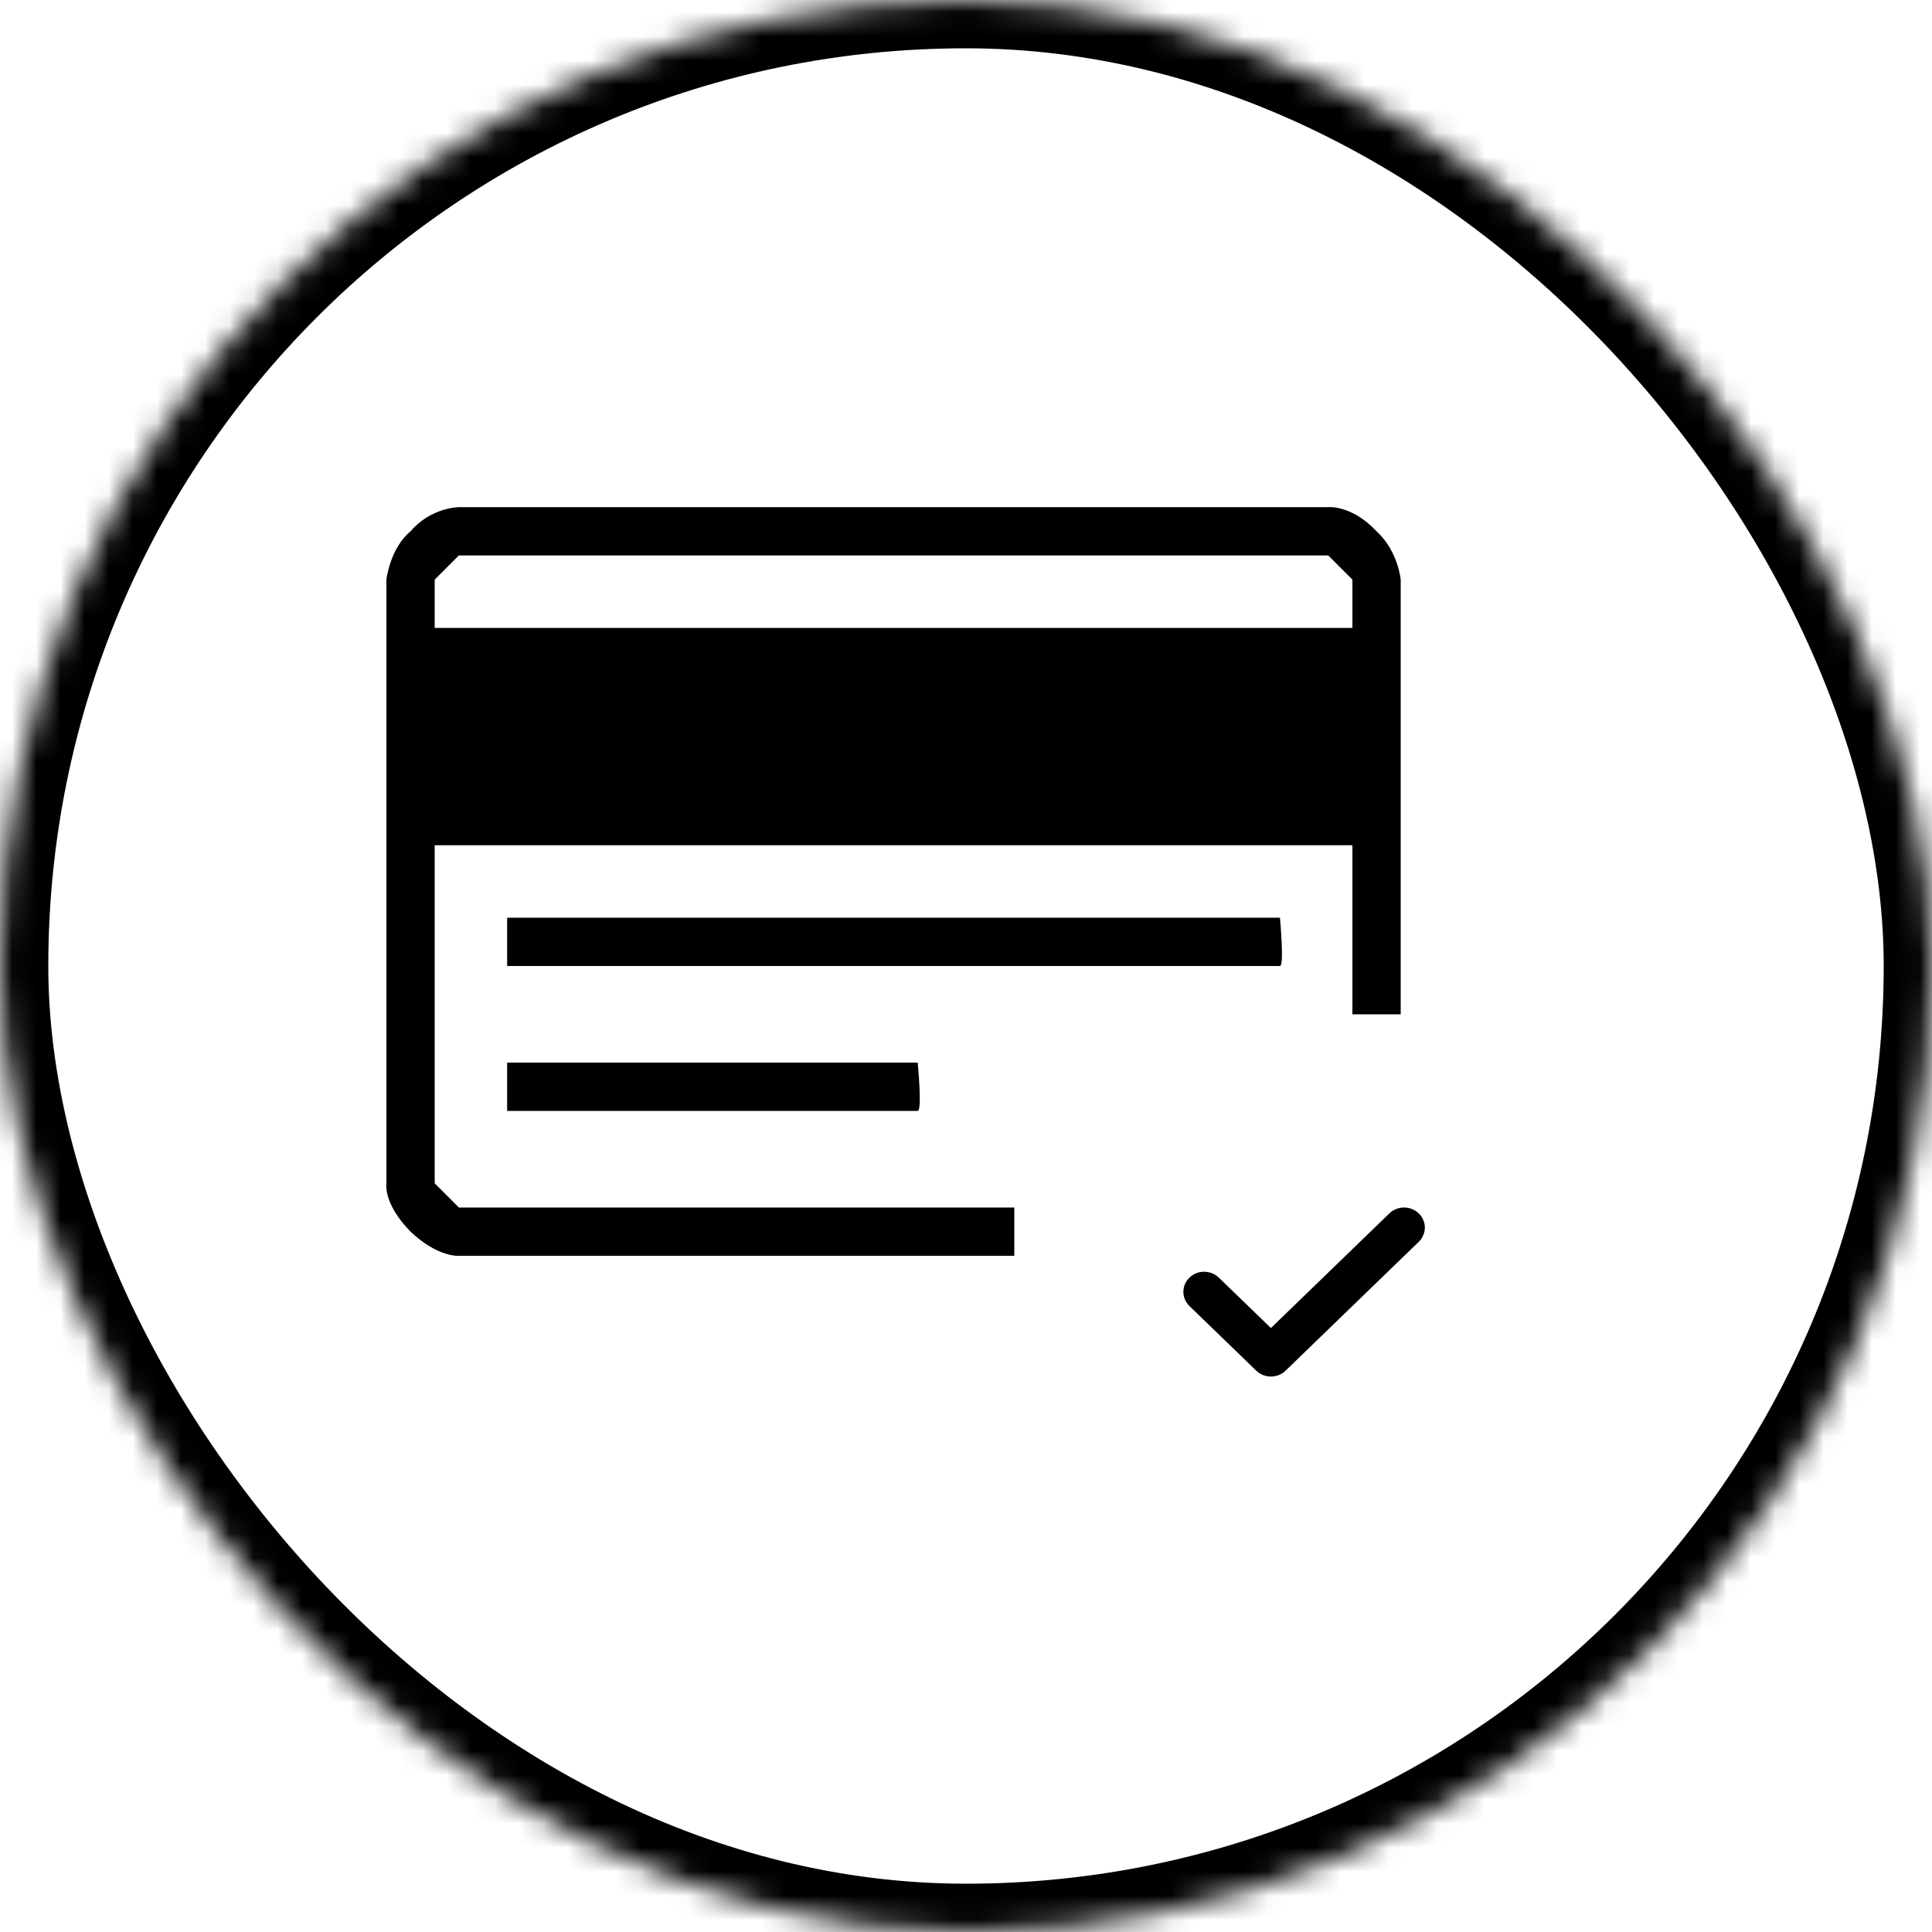 <?xml version="1.0" encoding="UTF-8"?>
<svg width="80px" height="80px" viewBox="0 0 80 80" version="1.1" xmlns="http://www.w3.org/2000/svg" xmlns:xlink="http://www.w3.org/1999/xlink">
    <!-- Generator: Sketch 41.2 (35397) - http://www.bohemiancoding.com/sketch -->
    <title>ig-payments</title>
    <desc>Created with Sketch.</desc>
    <defs>
        <rect id="path-1" x="0" y="0" width="80" height="80" rx="40"></rect>
        <mask id="mask-2" maskContentUnits="userSpaceOnUse" maskUnits="objectBoundingBox" x="0" y="0" width="80" height="80" fill="white">
            <use xlink:href="#path-1"></use>
        </mask>
        <path d="M54,44 C49.036,44 45,48.036 45,53 C45,57.964 49.036,62 54,62 C58.964,62 63,57.964 63,53 C63,48.036 58.964,44 54,44 Z" id="path-3"></path>
        <mask id="mask-4" maskContentUnits="userSpaceOnUse" maskUnits="objectBoundingBox" x="0" y="0" width="18" height="18" fill="white">
            <use xlink:href="#path-3"></use>
        </mask>
    </defs>
    <g id="Infographics" stroke="none" stroke-width="1" fill="none" fill-rule="evenodd">
        <g id="Infographics--FA-Start" transform="translate(-290, -837)">
            <g id="ig-payments" transform="translate(290, 837)">
                <use id="Rectangle-145-Copy" stroke="#000000" mask="url(#mask-2)" stroke-width="4" xlink:href="#path-1"></use>
                <rect id="bound" fill="#000000" opacity="0" x="16" y="16" width="48" height="48"></rect>
                <path d="M21,40 L21,38 L53,38 C53,38 53.187,40 53,40 L21,40 Z M21,46 L21,44 L38,44 C38,44 38.194,46 38,46 L21,46 Z M16,26 L16,49 C16,49 15.852,49.826 17,51 C18.143,52.079 19,52 19,52 L42,52 L42,50 L19,50 L18,49 L18,35 L56,35 L56,42 L58,42 L58,26 L58,24 C58,24 57.891,22.813 57,22 C55.966,20.898 55,21 55,21 L37,21 L37,23 L55,23 L56,24 L56,26 L18,26 L18,24 L19,23 L37,23 L37,21 L19,21 C19,21 17.848,21.006 17,22 C16.147,22.705 16,24 16,24 L16,26 Z" id="Combined-Shape" fill="#000000"></path>
                <use id="Shape" stroke="#000000" mask="url(#mask-4)" stroke-width="4" xlink:href="#path-3"></use>
                <path d="M58.115,50 C58.469,49.99 58.794,50.192 58.932,50.508 C59.07,50.824 58.994,51.19 58.739,51.429 L53.234,56.756 C52.898,57.081 52.354,57.081 52.018,56.756 L49.265,54.093 C49.04,53.884 48.949,53.574 49.028,53.282 C49.106,52.99 49.342,52.762 49.643,52.686 C49.945,52.61 50.266,52.698 50.481,52.916 L52.626,54.991 L57.523,50.252 C57.679,50.097 57.891,50.007 58.115,50 L58.115,50 Z" id="Path" fill="#000000"></path>
            </g>
        </g>
    </g>
</svg>